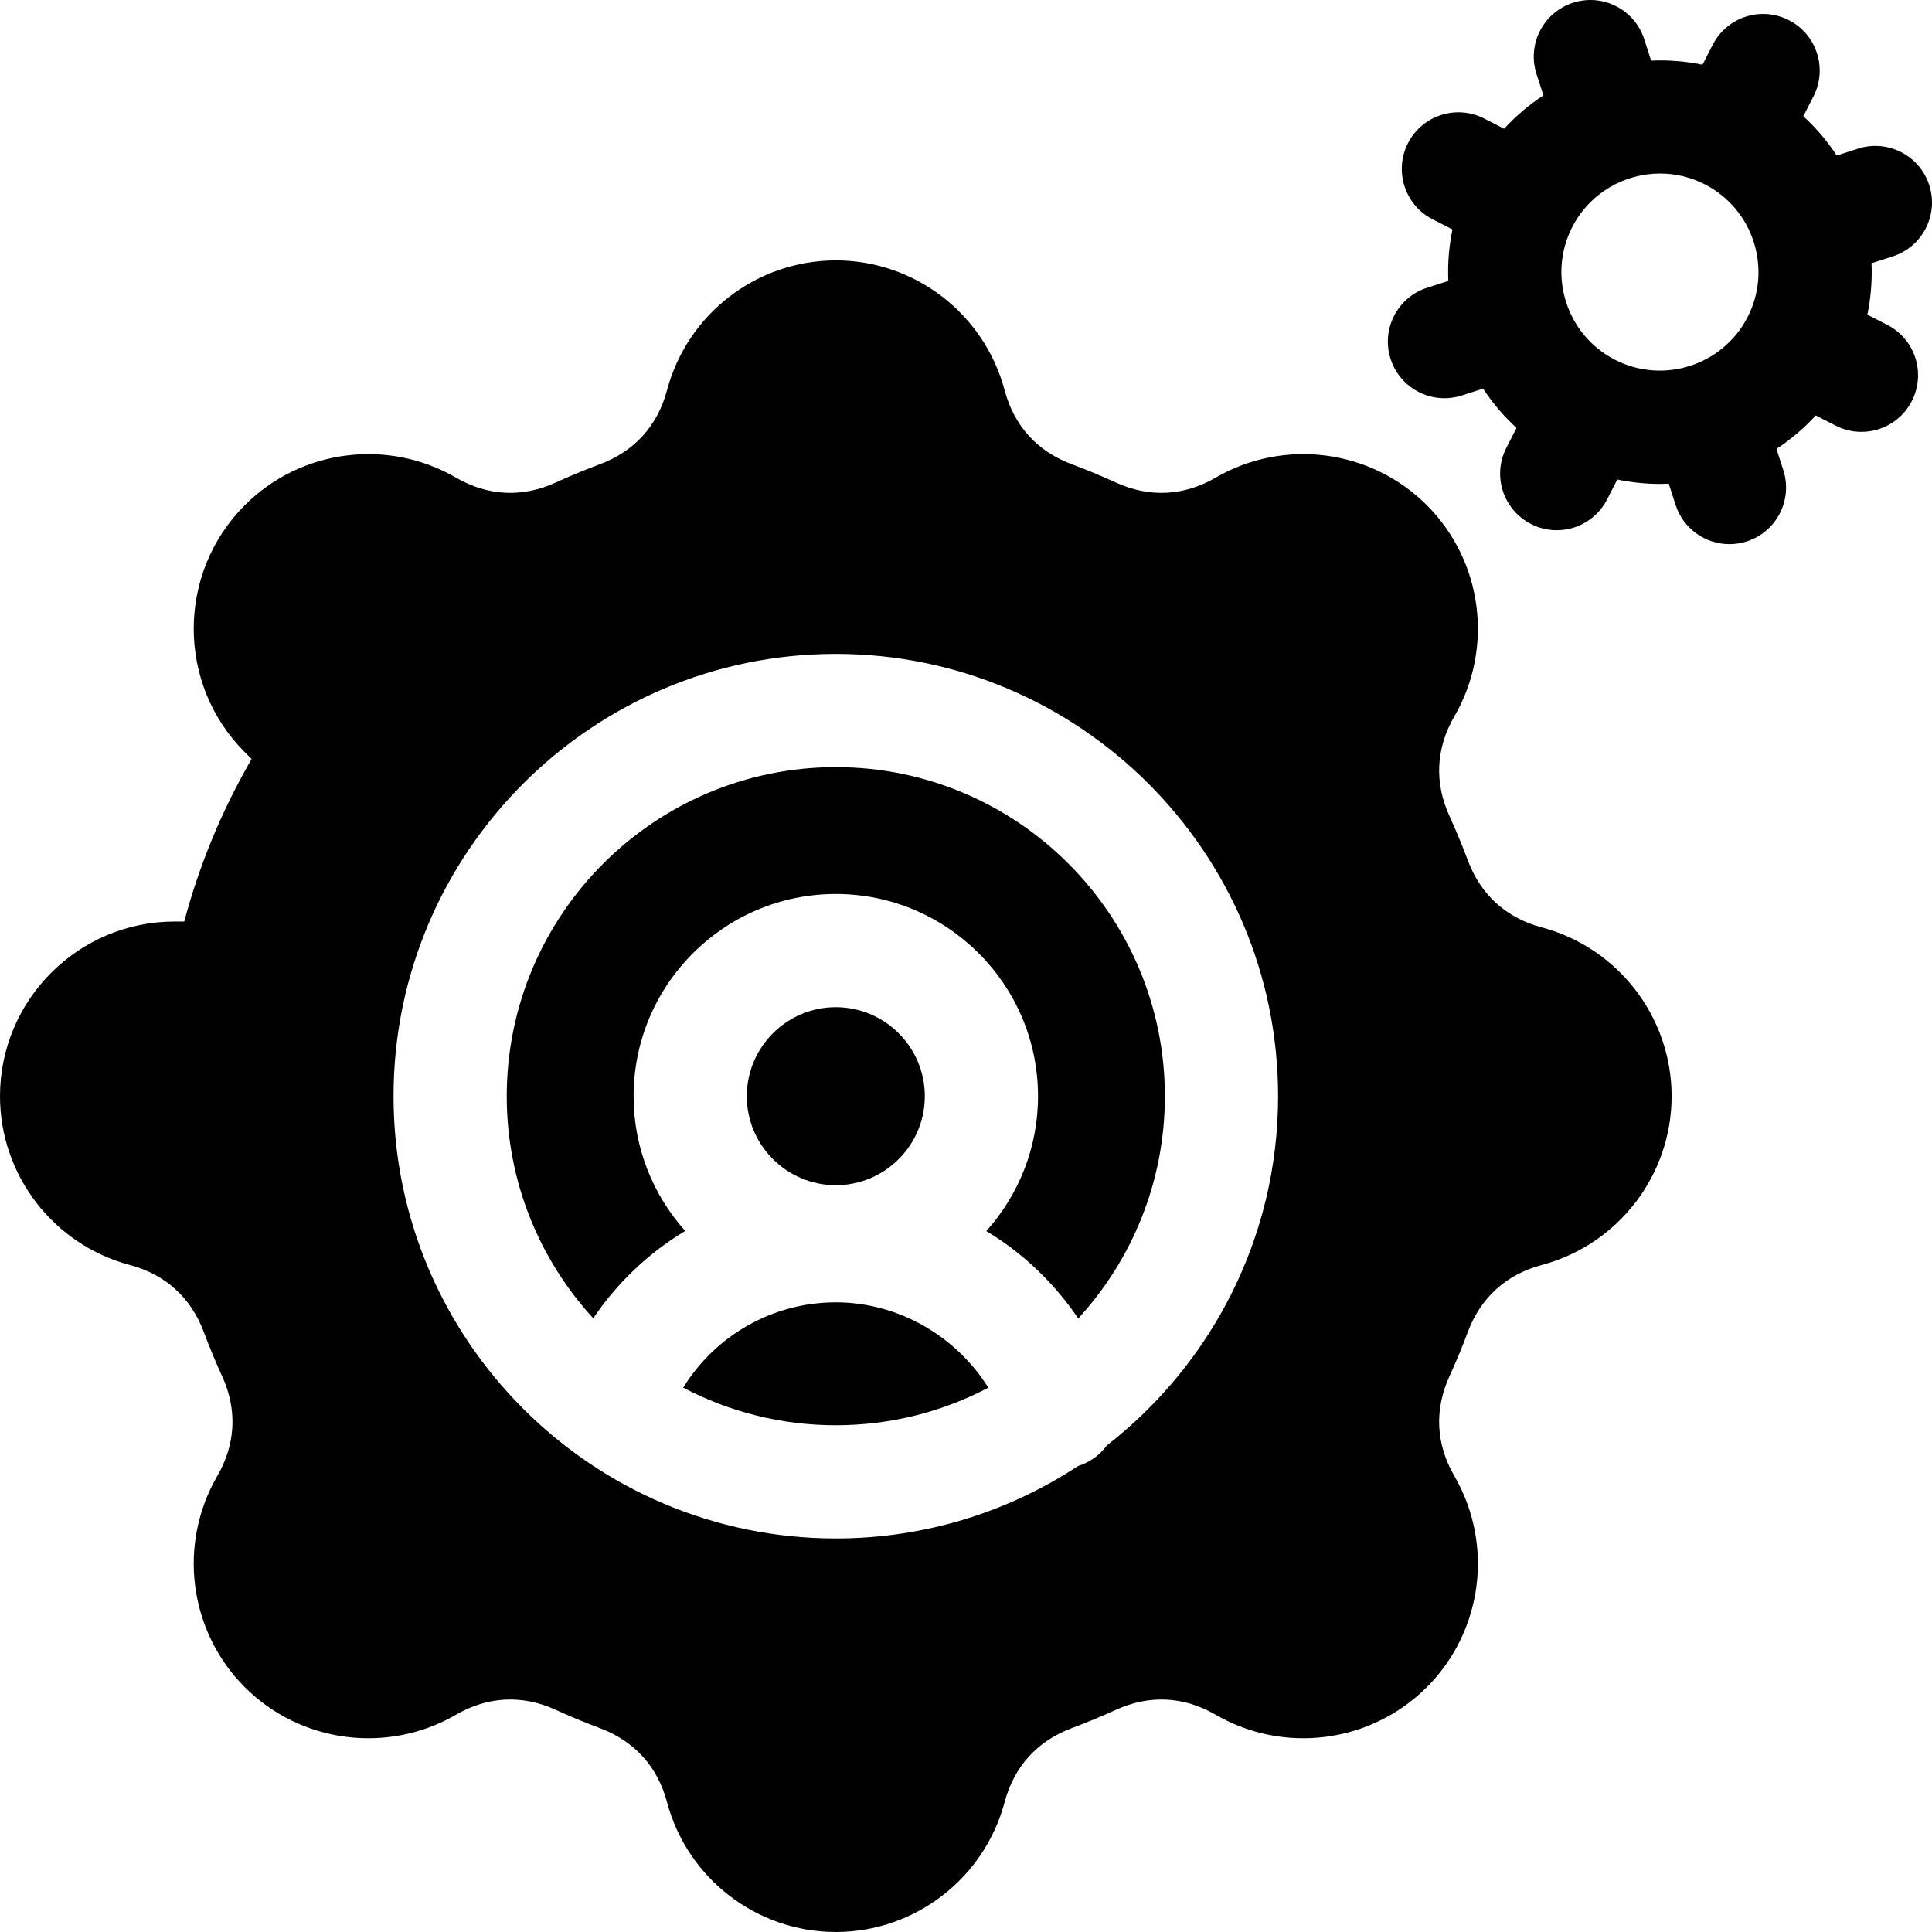 <svg id="Layer_1" enable-background="new 0 0 512.004 512.004" height="512" viewBox="0 0 512.004 512.004" width="512"
     xmlns="http://www.w3.org/2000/svg">
    <g>
        <path d="m500.144 86.093-5.265-2.695c.929-4.486 1.298-9.058 1.1-13.634l5.628-1.817c7.884-2.545 12.212-10.999 9.667-18.882-2.545-7.884-11.002-12.21-18.882-9.667l-5.629 1.817c-2.515-3.829-5.487-7.322-8.864-10.418l2.696-5.265c3.775-7.374.857-16.412-6.517-20.188s-16.412-.858-20.188 6.517l-2.704 5.282c-4.525-.927-9.094-1.278-13.615-1.082l-1.828-5.663c-2.544-7.884-10.999-12.212-18.882-9.667-7.884 2.545-12.211 10.999-9.667 18.882l1.828 5.662c-3.782 2.484-7.284 5.441-10.413 8.839l-5.282-2.704c-7.374-3.774-16.412-.858-20.188 6.517-3.775 7.374-.857 16.412 6.517 20.188l5.265 2.695c-.929 4.486-1.297 9.057-1.099 13.634l-5.629 1.817c-7.883 2.544-12.211 10.999-9.667 18.882 2.051 6.353 7.938 10.396 14.271 10.396 1.527 0 3.08-.235 4.611-.729l5.628-1.817c2.515 3.829 5.487 7.322 8.863 10.418l-2.696 5.266c-3.775 7.374-.857 16.412 6.517 20.187 2.188 1.121 4.522 1.651 6.823 1.651 5.451 0 10.71-2.982 13.364-8.168l2.698-5.271c3.701.766 7.458 1.175 11.231 1.175.801 0 1.602-.021 2.403-.056l1.813 5.616c2.051 6.353 7.938 10.396 14.271 10.396 1.527 0 3.08-.235 4.611-.729 7.884-2.545 12.211-10.999 9.667-18.883l-1.817-5.628c3.829-2.515 7.322-5.487 10.418-8.863l5.266 2.696c2.188 1.121 4.522 1.651 6.823 1.651 5.451 0 10.71-2.982 13.364-8.168 3.781-7.377.863-16.415-6.511-20.19zm-83.492-25.893c4.618-9.02 13.793-14.213 23.292-14.213 4.001 0 8.06.922 11.86 2.867 12.819 6.563 17.909 22.332 11.346 35.151s-22.33 17.911-35.151 11.346c-12.82-6.562-17.91-22.331-11.347-35.151z"/>
        <path d="m245.089 290.504c0-13.007-10.582-23.588-23.588-23.588s-23.589 10.582-23.589 23.588 10.582 23.589 23.589 23.589 23.588-10.582 23.588-23.589z"/>
        <path d="m221.501 203.297c-48.086 0-87.207 39.121-87.207 87.207 0 22.667 8.696 43.341 22.923 58.865 6.405-9.503 14.751-17.369 24.369-23.155-8.496-9.486-13.675-22.003-13.675-35.709 0-29.549 24.04-53.588 53.589-53.588s53.588 24.04 53.588 53.588c0 13.722-5.19 26.252-13.703 35.742 2.221 1.344 4.394 2.791 6.499 4.369 6.962 5.218 13 11.618 17.86 18.796 14.25-15.529 22.962-36.219 22.962-58.907.002-48.087-39.119-87.208-87.205-87.208z"/>
        <path d="m221.5 345.135c-16.639 0-31.831 8.677-40.446 22.609 12.096 6.36 25.857 9.966 40.446 9.966 14.579 0 28.33-3.601 40.421-9.953-8.579-13.725-23.882-22.622-40.421-22.622z"/>
        <path d="m408.567 245.763c-9.403-2.502-16.172-8.642-19.577-17.756-1.471-3.94-3.106-7.882-4.858-11.715-4.05-8.858-3.608-17.996 1.278-26.423 10.524-18.151 7.528-41.175-7.286-55.988-14.814-14.815-37.838-17.811-55.989-7.286-8.427 4.886-17.563 5.328-26.422 1.279-3.828-1.75-7.77-3.384-11.714-4.857-9.115-3.403-15.255-10.173-17.758-19.578-5.394-20.274-23.792-34.434-44.741-34.434s-39.348 14.16-44.741 34.434c-2.502 9.404-8.643 16.173-17.757 19.577-3.941 1.472-7.883 3.105-11.715 4.857-8.857 4.05-17.994 3.608-26.422-1.279-18.151-10.525-41.175-7.528-55.989 7.287-18.048 18.047-18.048 47.413 0 65.46l1.806 1.806c-7.854 13.553-13.831 27.968-17.86 43.069h-2.534c-25.523 0-46.288 20.764-46.288 46.288 0 20.949 14.16 39.347 34.433 44.741 9.403 2.502 16.173 8.643 19.577 17.757 1.472 3.94 3.106 7.882 4.858 11.715 4.05 8.858 3.608 17.995-1.278 26.422-10.524 18.151-7.528 41.174 7.287 55.988 14.814 14.814 37.839 17.811 55.989 7.286 8.428-4.887 17.564-5.329 26.423-1.279 3.831 1.751 7.772 3.385 11.714 4.857 9.115 3.403 15.255 10.173 17.757 19.577 5.394 20.274 23.792 34.435 44.741 34.435s39.348-14.16 44.741-34.434c2.502-9.404 8.643-16.174 17.759-19.578 3.95-1.476 7.892-3.11 11.712-4.857 8.858-4.048 17.995-3.607 26.422 1.279 18.152 10.523 41.174 7.528 55.988-7.286 14.815-14.813 17.812-37.837 7.287-55.988-4.886-8.428-5.328-17.565-1.278-26.423 1.752-3.833 3.387-7.774 4.858-11.716 3.404-9.114 10.173-15.254 19.576-17.756 20.274-5.394 34.434-23.792 34.434-44.739 0-20.95-14.16-39.348-34.433-44.742zm-115.23 137.287c-1.828 2.495-4.428 4.458-7.607 5.45-.005.002-.011.003-.016.004-18.456 12.134-40.523 19.206-64.213 19.206-64.628 0-117.207-52.579-117.207-117.207s52.579-117.207 117.207-117.207 117.207 52.579 117.207 117.207c0 37.581-17.783 71.084-45.371 92.547z"/>
    </g>
</svg>